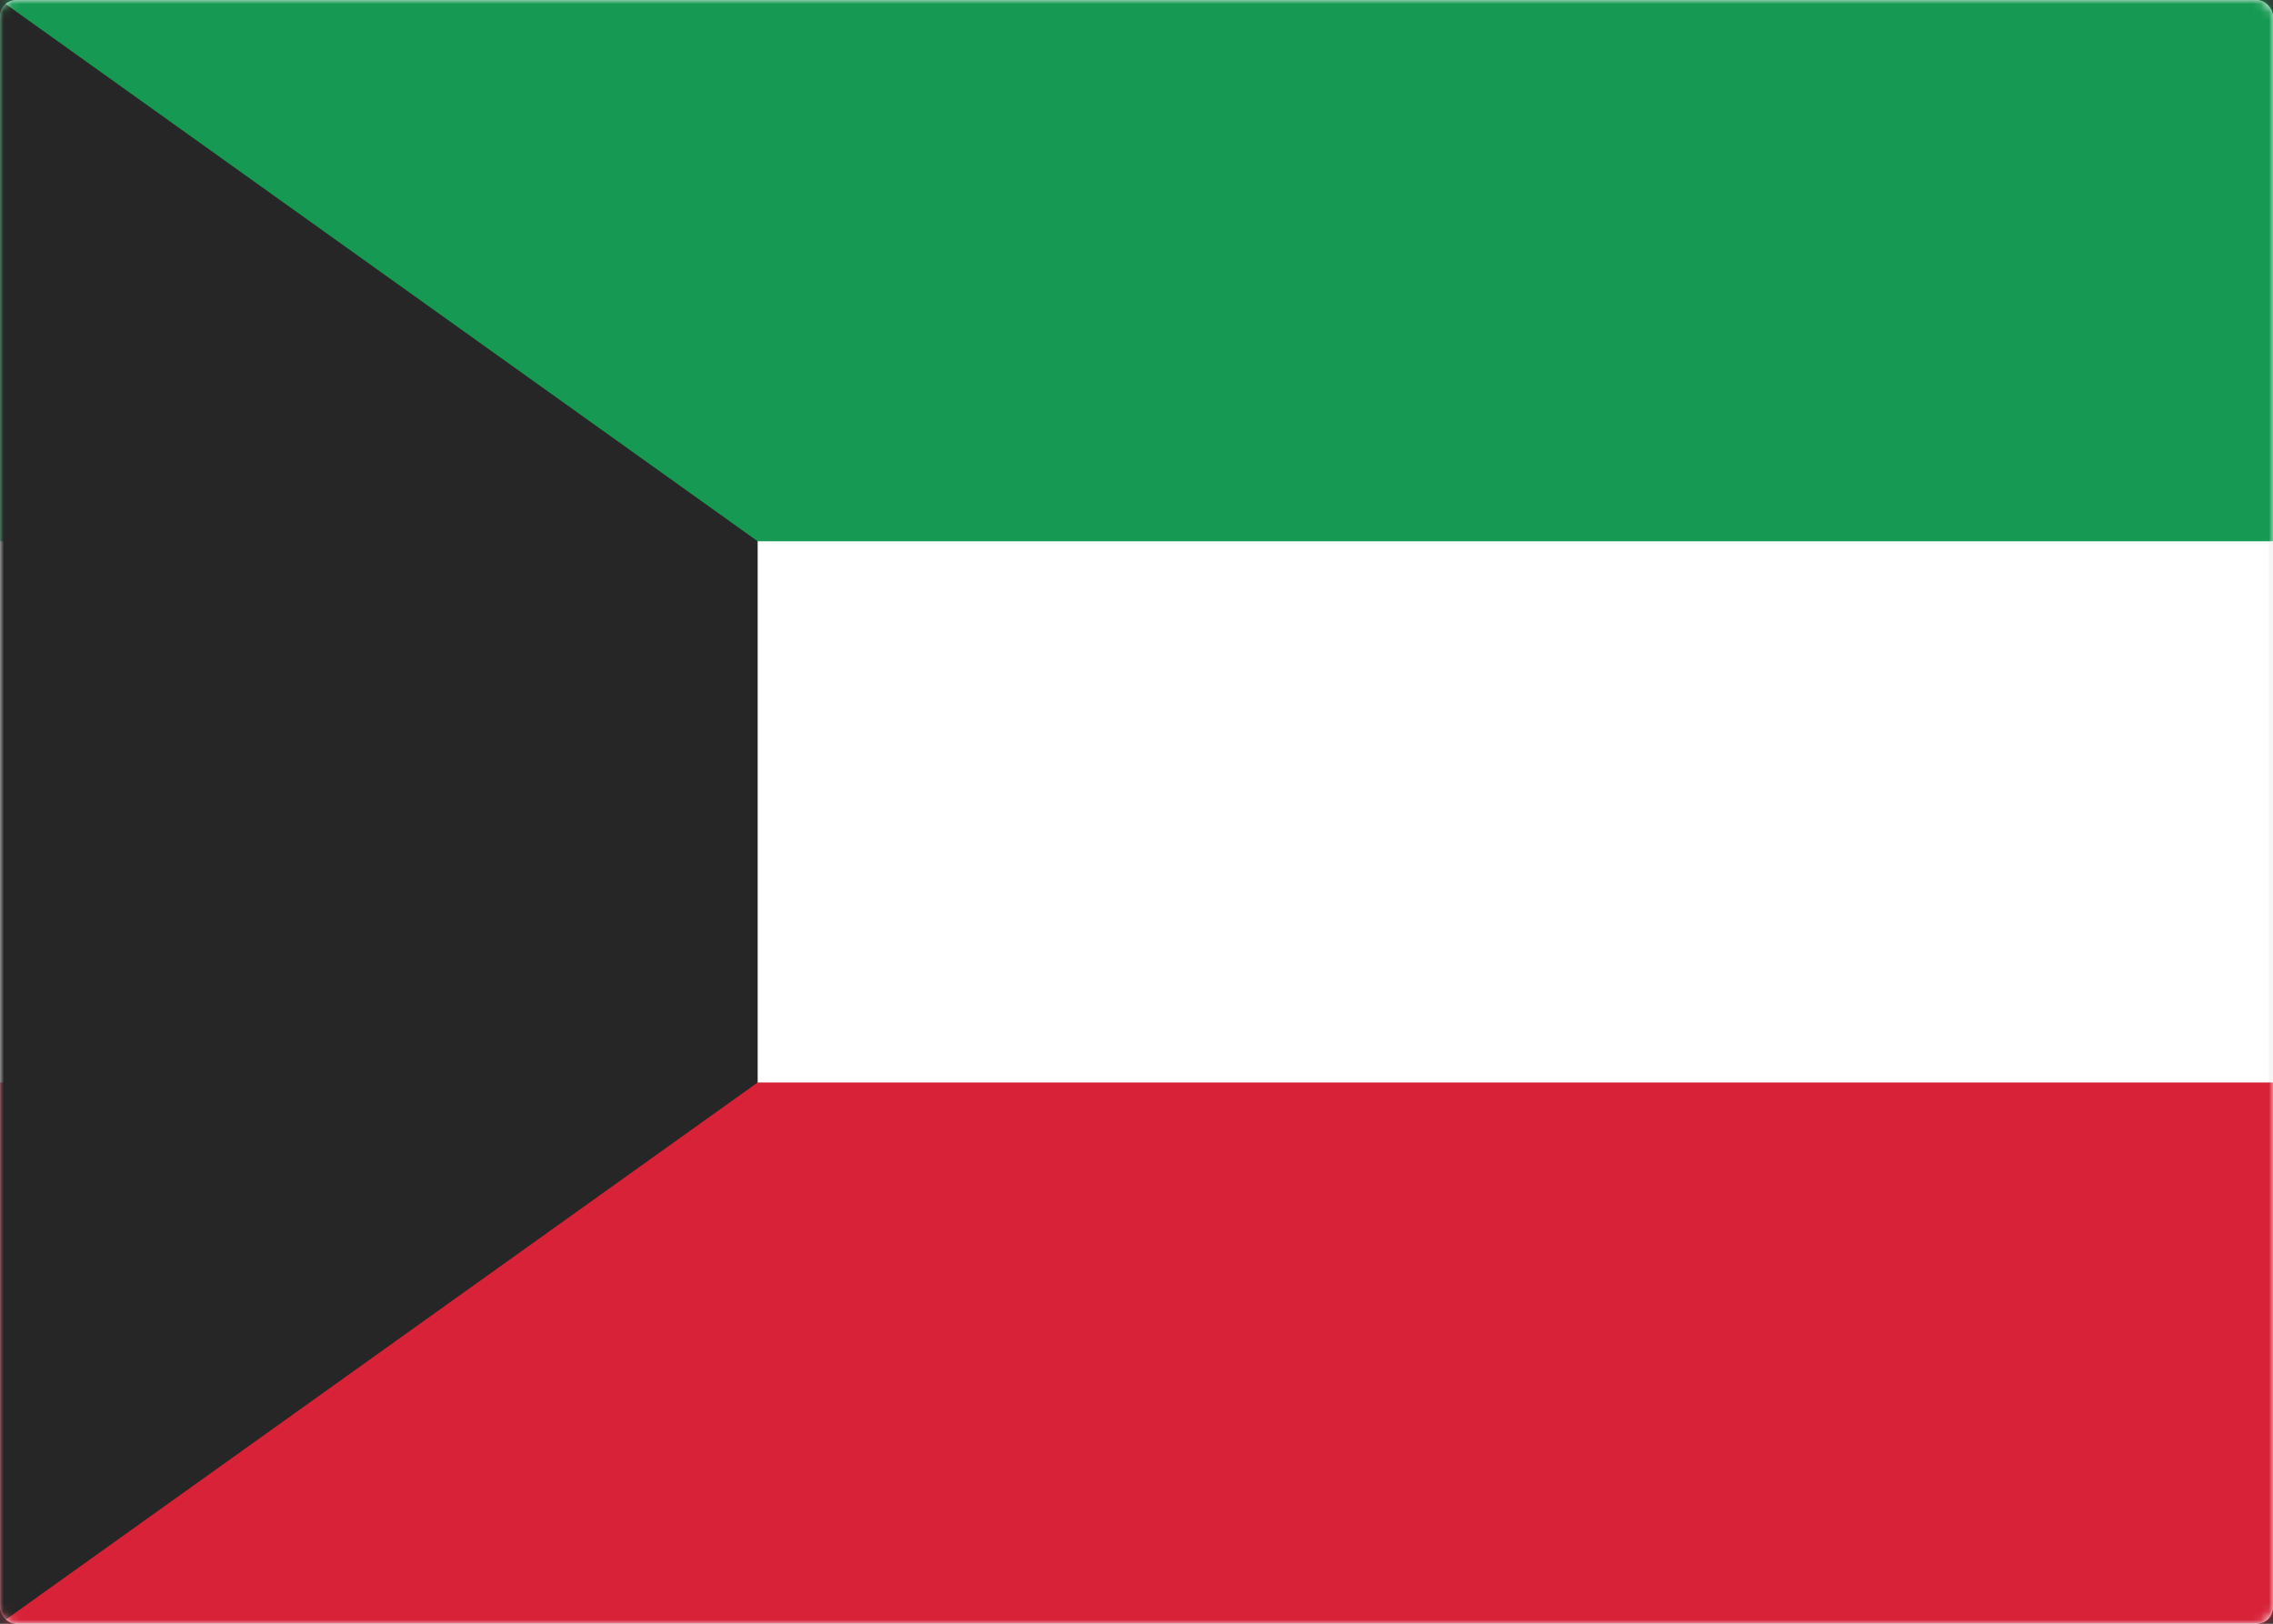 <svg width="280" height="200" viewBox="0 0 280 200" xmlns="http://www.w3.org/2000/svg" xmlns:xlink="http://www.w3.org/1999/xlink"><rect x="0" y="0" width="280" height="200" fill="#333333" stroke="none"/><title>KW</title><defs><rect id="a" width="280" height="200" rx="2"/></defs><g fill="none" fill-rule="evenodd"><mask id="b" fill="#fff"><use xlink:href="#a"/></mask><use fill="#FFF" xlink:href="#a"/><rect stroke="#F5F5F5" stroke-width=".5" x=".25" y=".25" width="279.5" height="199.5" rx="2"/><path fill="#D72238" mask="url(#b)" d="M0 133.333h280V200H0z"/><path fill="#169A53" mask="url(#b)" d="M0 0h280v66.667H0z"/><path fill="#262626" mask="url(#b)" d="M0 0l93.333 66.667v66.666L0 200z"/></g></svg>